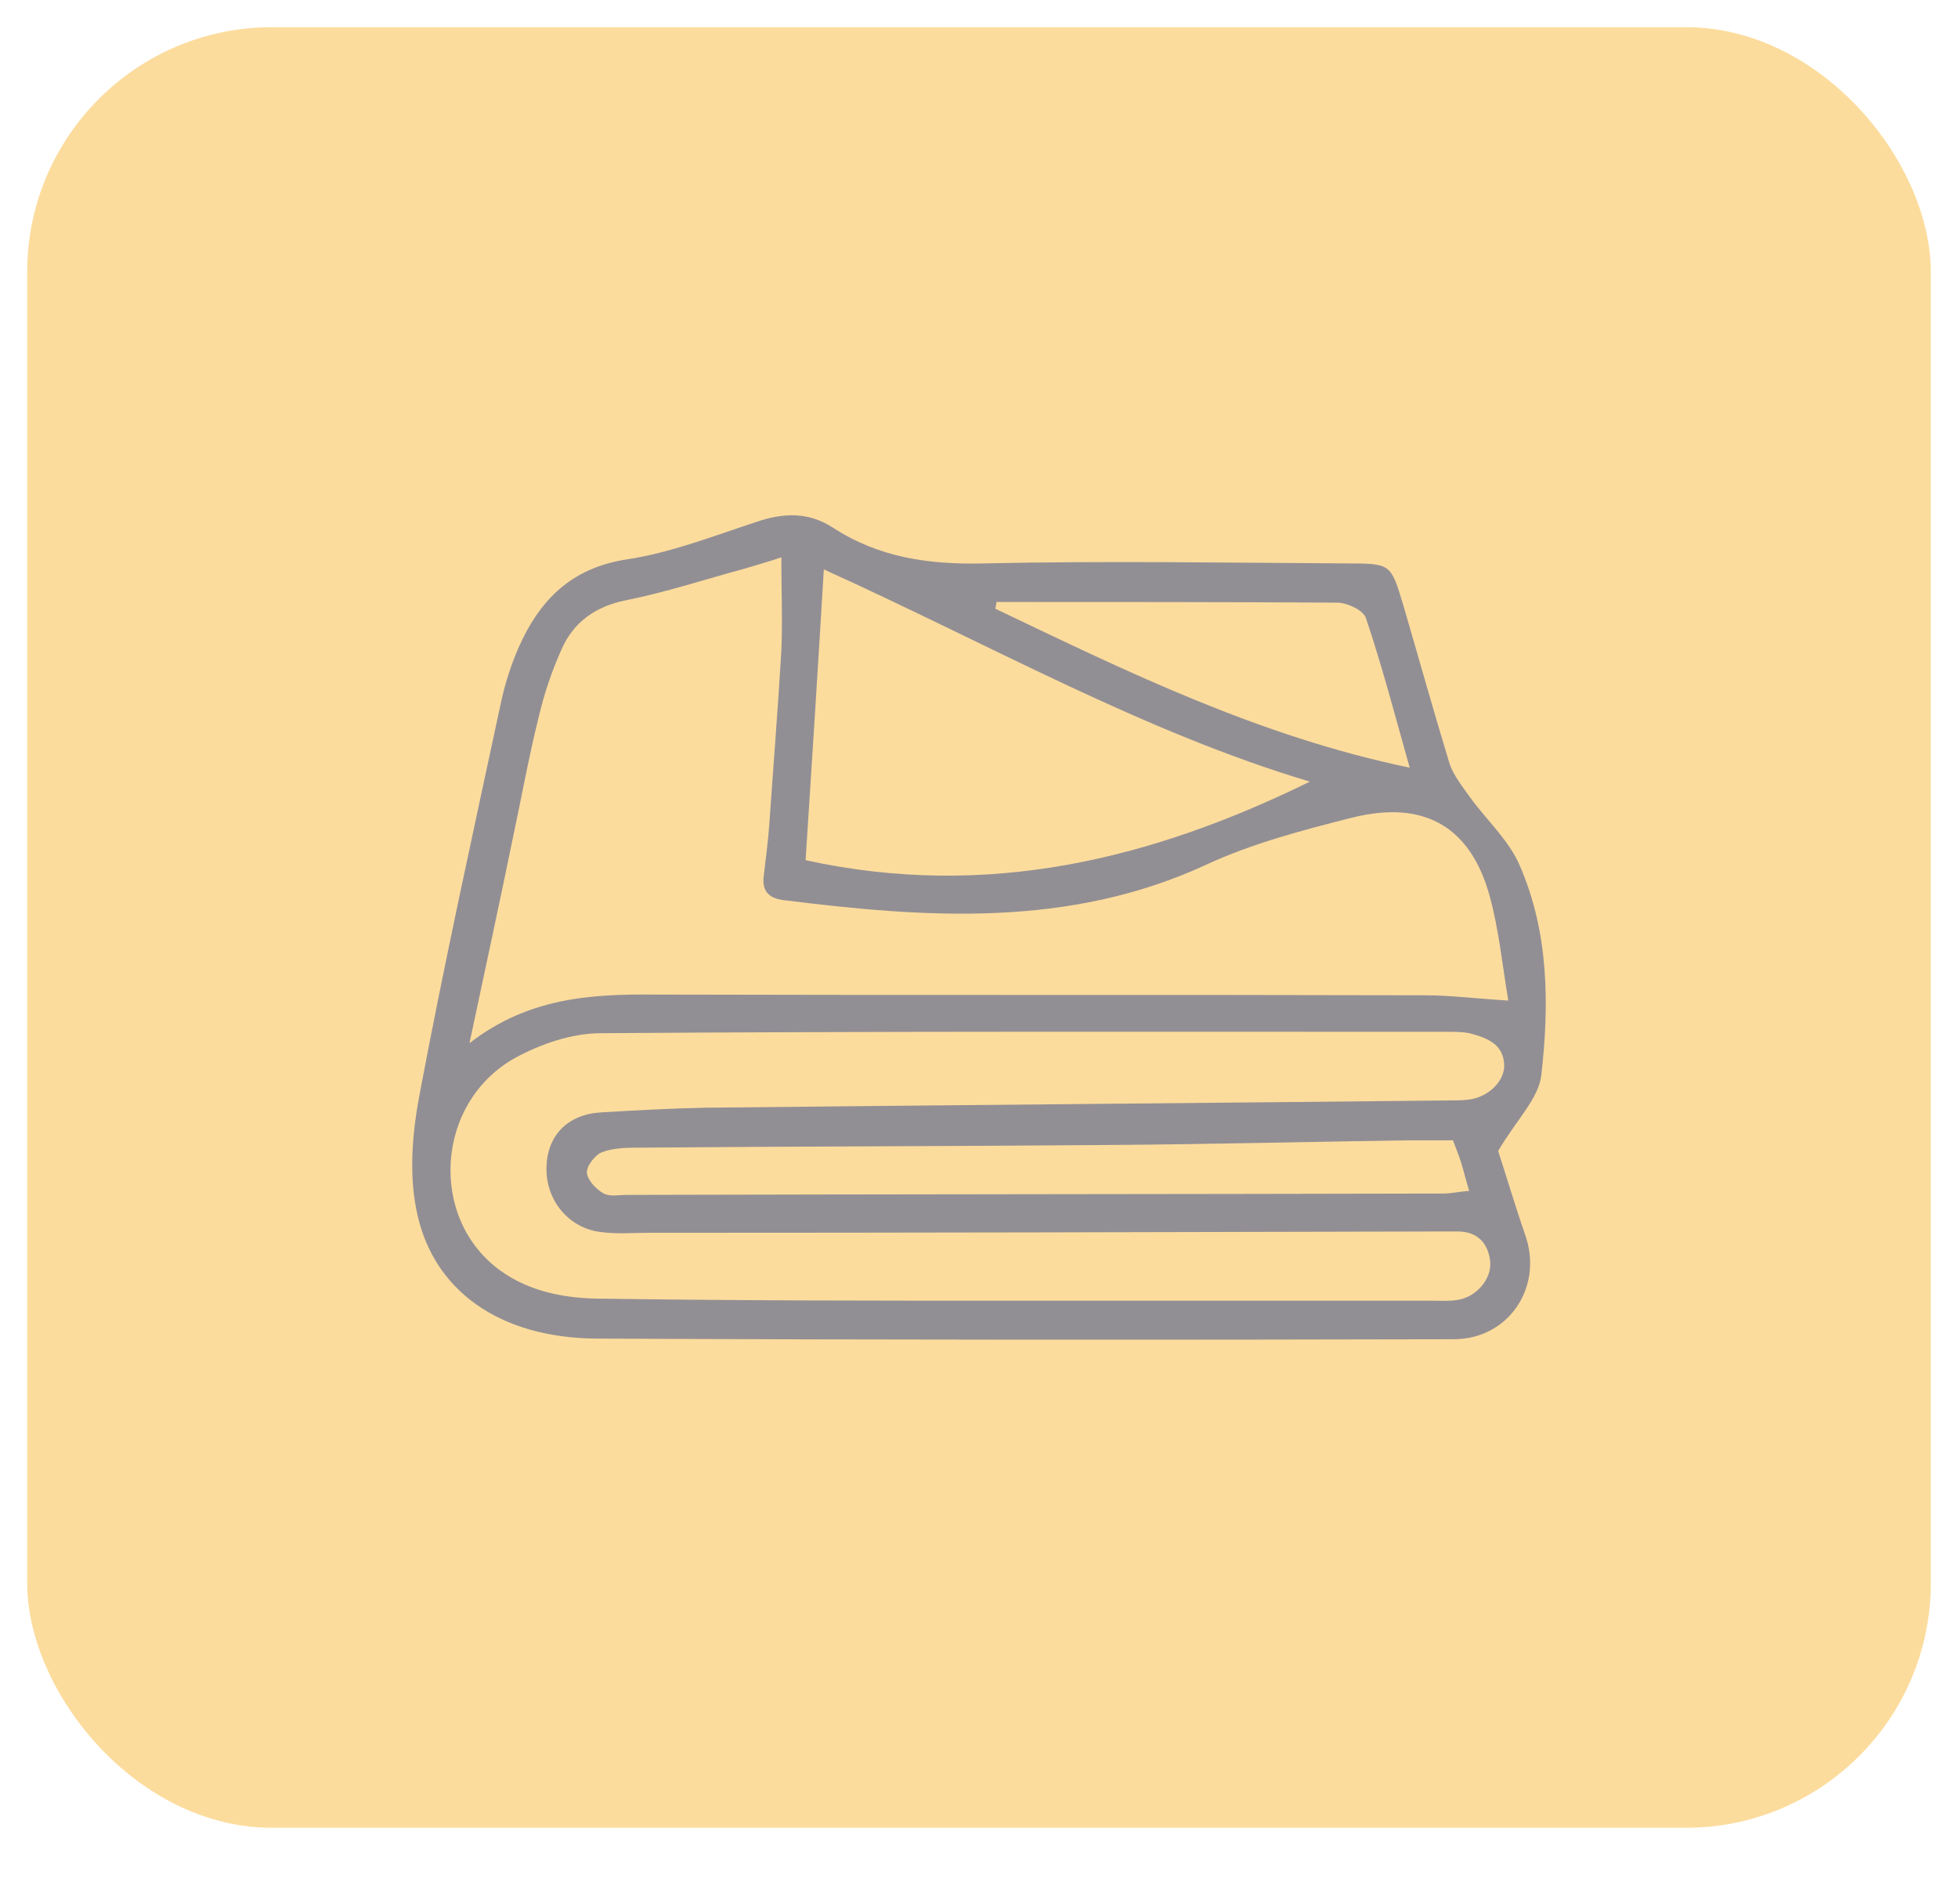 <svg width="36" height="35" viewBox="0 0 36 35" fill="#FCDC9D" xmlns="http://www.w3.org/2000/svg">
  <rect x="0.5" y="0.5" width="35" height="33.105" rx="4.5" stroke="none"/>
  <path d="M27.545 21.161C27.682 21.577 27.855 22.165 28.054 22.739C28.364 23.681 27.731 24.623 26.726 24.623C21.477 24.636 16.215 24.636 10.965 24.611C9.19 24.599 7.937 23.73 7.652 22.226C7.515 21.528 7.589 20.758 7.726 20.06C8.173 17.687 8.694 15.326 9.203 12.952C9.29 12.536 9.426 12.12 9.612 11.741C9.997 10.958 10.568 10.432 11.524 10.285C12.33 10.163 13.112 9.857 13.894 9.6C14.39 9.429 14.85 9.404 15.309 9.698C16.152 10.248 17.071 10.383 18.076 10.359C20.31 10.31 22.544 10.346 24.778 10.359C25.572 10.359 25.572 10.371 25.795 11.105C26.081 12.084 26.354 13.062 26.652 14.041C26.726 14.261 26.887 14.457 27.024 14.653C27.334 15.081 27.744 15.448 27.942 15.913C28.476 17.136 28.488 18.458 28.339 19.767C28.29 20.195 27.893 20.574 27.545 21.161ZM8.632 19.179C9.724 18.335 10.878 18.274 12.07 18.286C16.785 18.299 21.501 18.286 26.205 18.299C26.664 18.299 27.136 18.36 27.731 18.396C27.62 17.724 27.558 17.1 27.396 16.5C27.049 15.203 26.192 14.702 24.864 15.032C23.946 15.264 23.015 15.509 22.172 15.901C19.652 17.063 17.034 16.879 14.403 16.549C14.117 16.512 14.006 16.366 14.043 16.096C14.08 15.79 14.117 15.497 14.142 15.191C14.216 14.114 14.303 13.038 14.366 11.961C14.39 11.423 14.366 10.873 14.366 10.248C14.105 10.334 13.894 10.395 13.683 10.457C12.963 10.652 12.256 10.885 11.536 11.031C10.953 11.142 10.543 11.435 10.32 11.949C10.146 12.341 10.009 12.744 9.91 13.16C9.724 13.906 9.588 14.665 9.426 15.424C9.178 16.635 8.917 17.834 8.632 19.179ZM18.659 23.914C21.203 23.914 23.748 23.914 26.292 23.914C26.453 23.914 26.627 23.926 26.788 23.902C27.148 23.853 27.446 23.498 27.396 23.168C27.347 22.825 27.136 22.629 26.763 22.642C26.602 22.642 26.428 22.642 26.267 22.642C21.489 22.654 16.711 22.666 11.933 22.666C11.648 22.666 11.35 22.691 11.064 22.654C10.469 22.593 10.034 22.079 10.047 21.467C10.059 20.88 10.431 20.488 11.052 20.452C11.685 20.415 12.33 20.378 12.976 20.366C17.543 20.317 22.109 20.28 26.676 20.232C26.776 20.232 26.887 20.232 26.987 20.219C27.347 20.183 27.644 19.901 27.657 19.608C27.657 19.216 27.371 19.094 27.061 19.008C26.925 18.971 26.776 18.971 26.627 18.971C21.439 18.971 16.239 18.959 11.052 18.996C10.518 18.996 9.947 19.192 9.476 19.448C7.999 20.268 7.875 22.409 9.203 23.363C9.749 23.755 10.407 23.877 11.077 23.877C13.608 23.914 16.14 23.914 18.659 23.914ZM15.147 10.469C15.036 12.328 14.924 14.09 14.812 15.815C18.163 16.549 21.191 15.79 24.083 14.371C21.017 13.454 18.2 11.851 15.147 10.469ZM26.714 20.965C26.453 20.965 26.23 20.965 25.994 20.965C24.132 20.99 22.271 21.039 20.409 21.051C17.543 21.076 14.676 21.076 11.796 21.1C11.548 21.1 11.288 21.1 11.064 21.186C10.94 21.235 10.779 21.443 10.791 21.565C10.804 21.7 10.965 21.871 11.102 21.944C11.213 22.005 11.387 21.969 11.524 21.969C16.525 21.956 21.539 21.956 26.54 21.944C26.689 21.944 26.838 21.907 27.012 21.895C26.949 21.687 26.912 21.528 26.863 21.369C26.825 21.247 26.776 21.137 26.714 20.965ZM18.324 11.068C18.312 11.105 18.312 11.154 18.299 11.191C20.732 12.353 23.152 13.54 25.919 14.114C25.646 13.148 25.411 12.243 25.113 11.362C25.063 11.215 24.765 11.08 24.579 11.08C22.494 11.068 20.409 11.068 18.324 11.068Z" fill="#928F94"/>
</svg>
